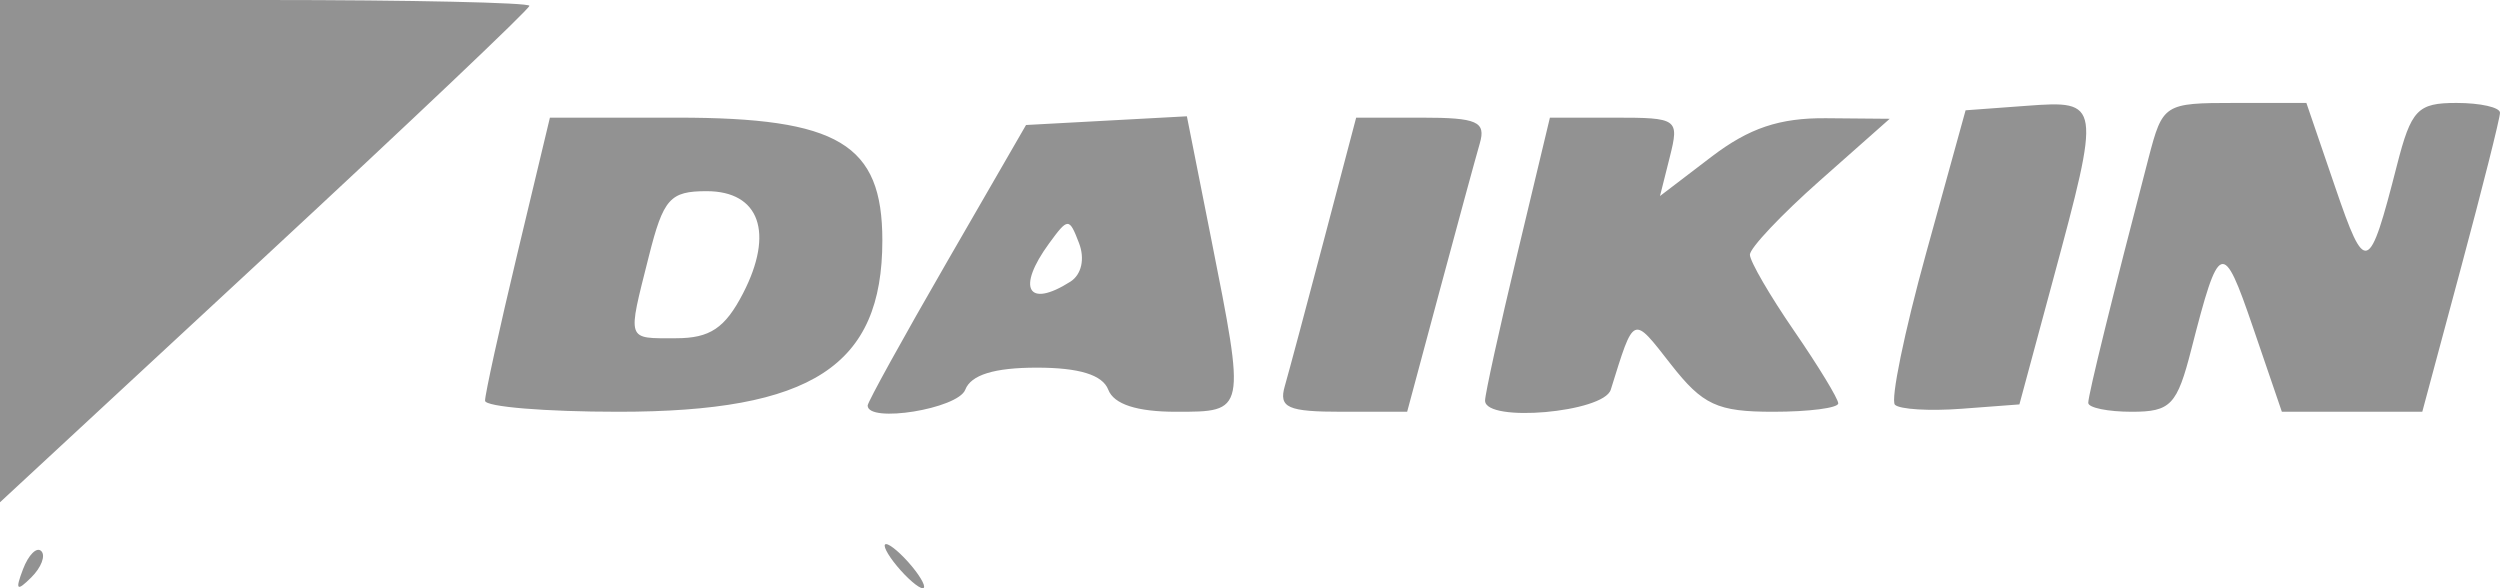 <?xml version="1.0" encoding="UTF-8" standalone="no"?>
<svg
   xmlns:dc="http://purl.org/dc/elements/1.1/"
   xmlns:cc="http://creativecommons.org/ns#"
   xmlns:rdf="http://www.w3.org/1999/02/22-rdf-syntax-ns#"
   xmlns:svg="http://www.w3.org/2000/svg"
   xmlns="http://www.w3.org/2000/svg"
   viewBox="0 0 170 40"
   height="40"
   width="170"
   id="svg2"
   version="1.1">
  <defs
     id="defs6" />
  <path
     id="path47"
     d="m 1.564,38.707 c 0.376,-0.986 0.935,-1.541 1.243,-1.233 0.308,0.308 6.34e-4,1.115 -0.683,1.793 -0.988,0.98 -1.102,0.865 -0.56,-0.56 z M 61,38.5 C 60.315,37.675 59.98,37 60.255,37 c 0.275,0 1.06,0.675 1.745,1.5 0.685,0.825 1.02,1.5 0.745,1.5 -0.275,0 -1.06,-0.675 -1.745,-1.5 z M 0,17.077 V 0 h 18 c 9.9,0 18,0.178 18,0.395 0,0.217 -8.1,7.902 -18,17.077 L 0,34.154 Z M 32.984,27.25 c -0.009,-0.412 0.98,-4.912 2.197,-10 l 2.213,-9.25 h 8.668 C 57.025,8 60,9.782 60,16.35 60,24.889 55.206,28 42.05,28 37.072,28 32.993,27.663 32.984,27.25 Z m 17.542,-7.3 c 2.132,-4.123 1.126,-6.95 -2.475,-6.95 -2.495,0 -2.941,0.503 -3.933,4.443 C 42.652,23.27 42.561,23 45.974,23 c 2.304,0 3.33,-0.687 4.552,-3.05 z M 59,27.576 c 0,-0.233 2.423,-4.621 5.385,-9.75 l 5.385,-9.326 5.469,-0.296 5.469,-0.296 1.647,8.296 C 84.71,28.068 84.724,28 79.969,28 77.308,28 75.742,27.49 75.362,26.5 74.974,25.49 73.387,25 70.5,25 67.613,25 66.026,25.49 65.638,26.5 65.139,27.801 59,28.795 59,27.576 Z m 13.784,-8.421 c 0.76,-0.482 1,-1.553 0.589,-2.625 -0.669,-1.743 -0.745,-1.742 -2.034,0.021 -2.231,3.051 -1.457,4.445 1.445,2.604 z M 87.368,26.25 c 0.276,-0.963 1.481,-5.463 2.677,-10 l 2.174,-8.25 h 4.458 c 3.773,0 4.38,0.269 3.949,1.75 -0.28,0.963 -1.506,5.463 -2.724,10 L 95.686,28 h -4.411 c -3.725,0 -4.332,-0.272 -3.908,-1.75 z m 13.616,1 c -0.009,-0.412 0.98,-4.912 2.197,-10 l 2.213,-9.25 h 4.412 c 4.279,0 4.391,0.08 3.743,2.665 l -0.669,2.665 3.494,-2.665 c 2.569,-1.96 4.636,-2.655 7.81,-2.626 l 4.317,0.038 -4.758,4.212 c -2.617,2.316 -4.754,4.58 -4.75,5.031 0.004,0.451 1.358,2.782 3.008,5.18 1.65,2.398 3,4.617 3,4.93 0,0.313 -1.992,0.57 -4.428,0.57 -3.798,0 -4.786,-0.458 -6.947,-3.219 -2.635,-3.367 -2.485,-3.43 -4.094,1.719 -0.484,1.549 -8.515,2.254 -8.547,0.75 z m 27.873,0.273 c -0.314,-0.314 0.638,-4.948 2.116,-10.297 l 2.687,-9.726 4.171,-0.307 c 5.02,-0.37 5.038,-0.251 1.783,11.807 L 137.319,27.5 l -3.946,0.297 c -2.17,0.163 -4.203,0.04 -4.517,-0.274 z m 13.144,-0.129 c 0,-0.555 1.644,-7.23 4.099,-16.644 0.962,-3.687 1.06,-3.75 5.856,-3.75 h 4.878 l 1.967,5.75 c 2.053,6.001 2.291,5.915 4.189,-1.5 0.972,-3.798 1.403,-4.25 4.049,-4.25 1.629,0 2.961,0.3 2.961,0.667 0,0.367 -1.189,5.092 -2.642,10.5 L 164.715,28 h -4.774 -4.774 l -1.967,-5.75 c -2.053,-6.001 -2.291,-5.915 -4.189,1.5 -0.972,3.798 -1.403,4.25 -4.049,4.25 -1.629,0 -2.961,-0.273 -2.961,-0.606 z"
     style="fill:#929292" />
</svg>
